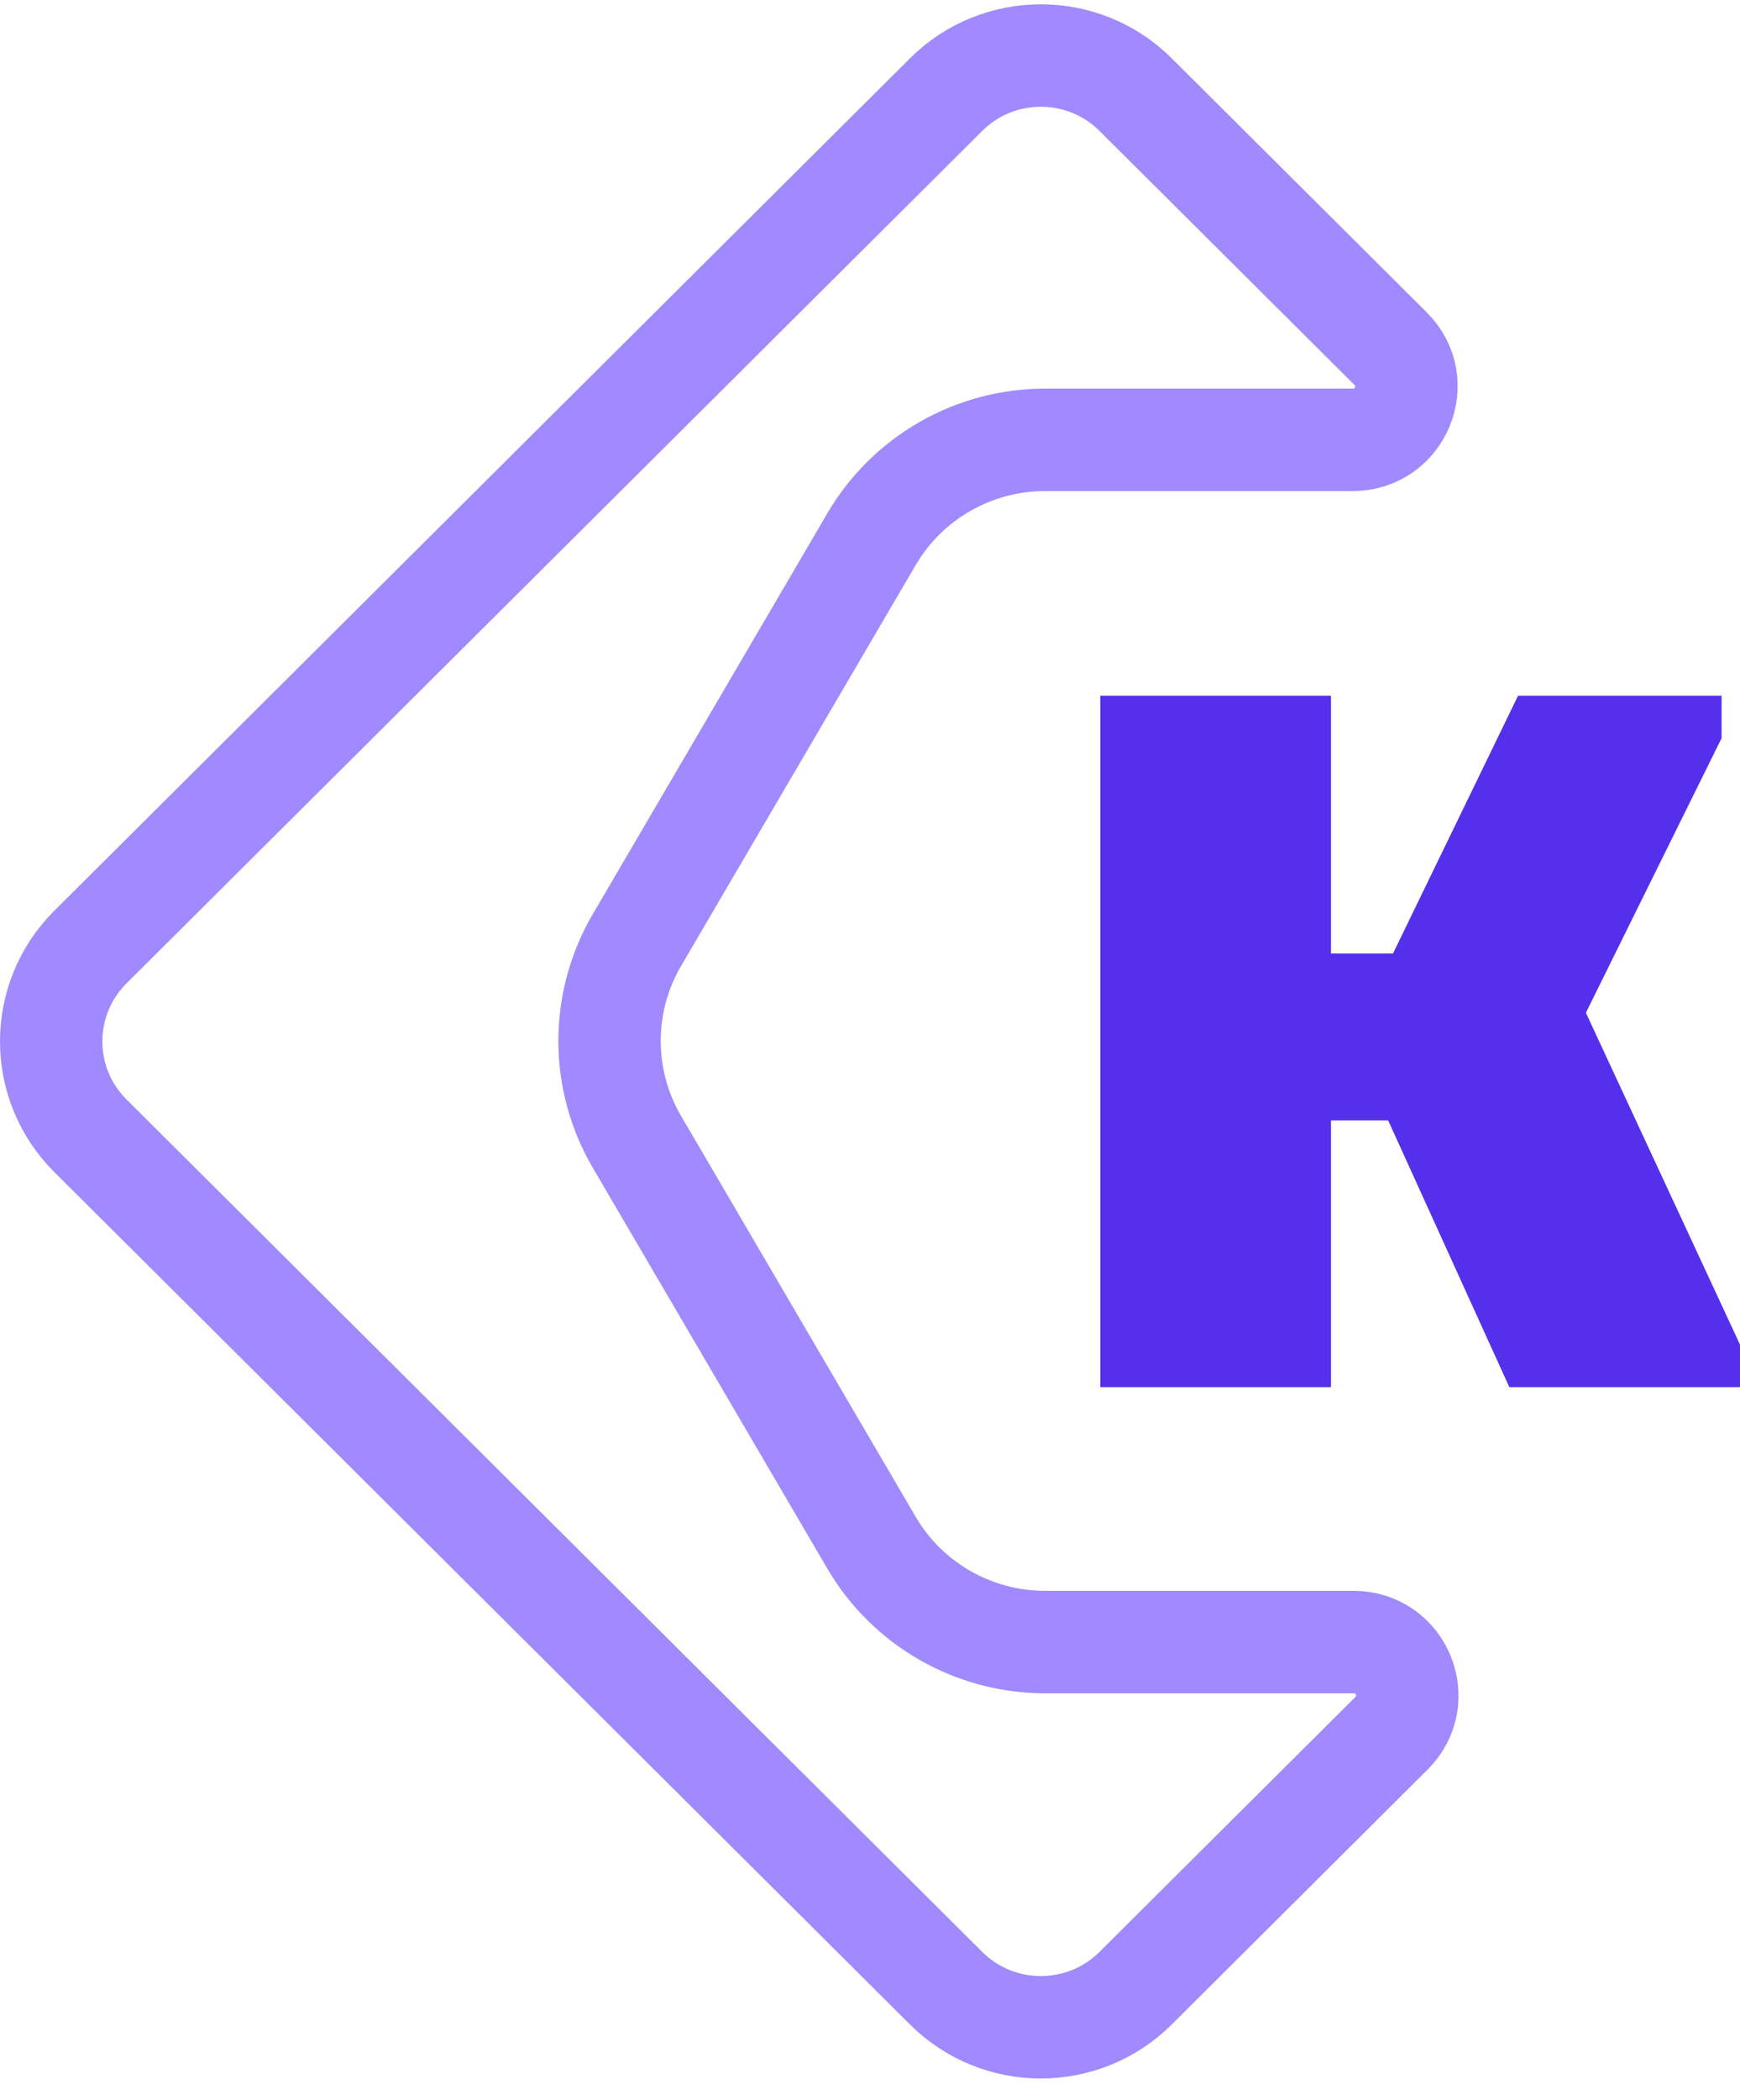<svg width="68" height="82" viewBox="0 0 68 82" fill="none" xmlns="http://www.w3.org/2000/svg">
<path d="M58.985 54.169H68V52.51L61.977 39.55L67.28 28.827V27.169H59.326L54.439 37.236H52.015V27.169H43V54.169H52.015V43.754H54.25L58.985 54.169Z" fill="#552FEC"/>
<path d="M44.38 3.695C42.335 1.66 39.019 1.66 36.974 3.695L3.534 36.983C1.489 39.018 1.489 42.319 3.534 44.354L36.974 77.642C39.019 79.677 42.335 79.677 44.38 77.642L54.382 67.685C55.702 66.371 54.767 64.125 52.901 64.125H40.844C38.049 64.125 35.465 62.647 34.058 60.244L24.89 44.589C23.465 42.155 23.465 39.147 24.89 36.713L34.058 21.058C35.465 18.654 38.049 17.176 40.844 17.176H52.866C54.732 17.176 55.667 14.93 54.347 13.617L44.38 3.695Z" stroke="#A189FF" stroke-width="4"/>
</svg>
